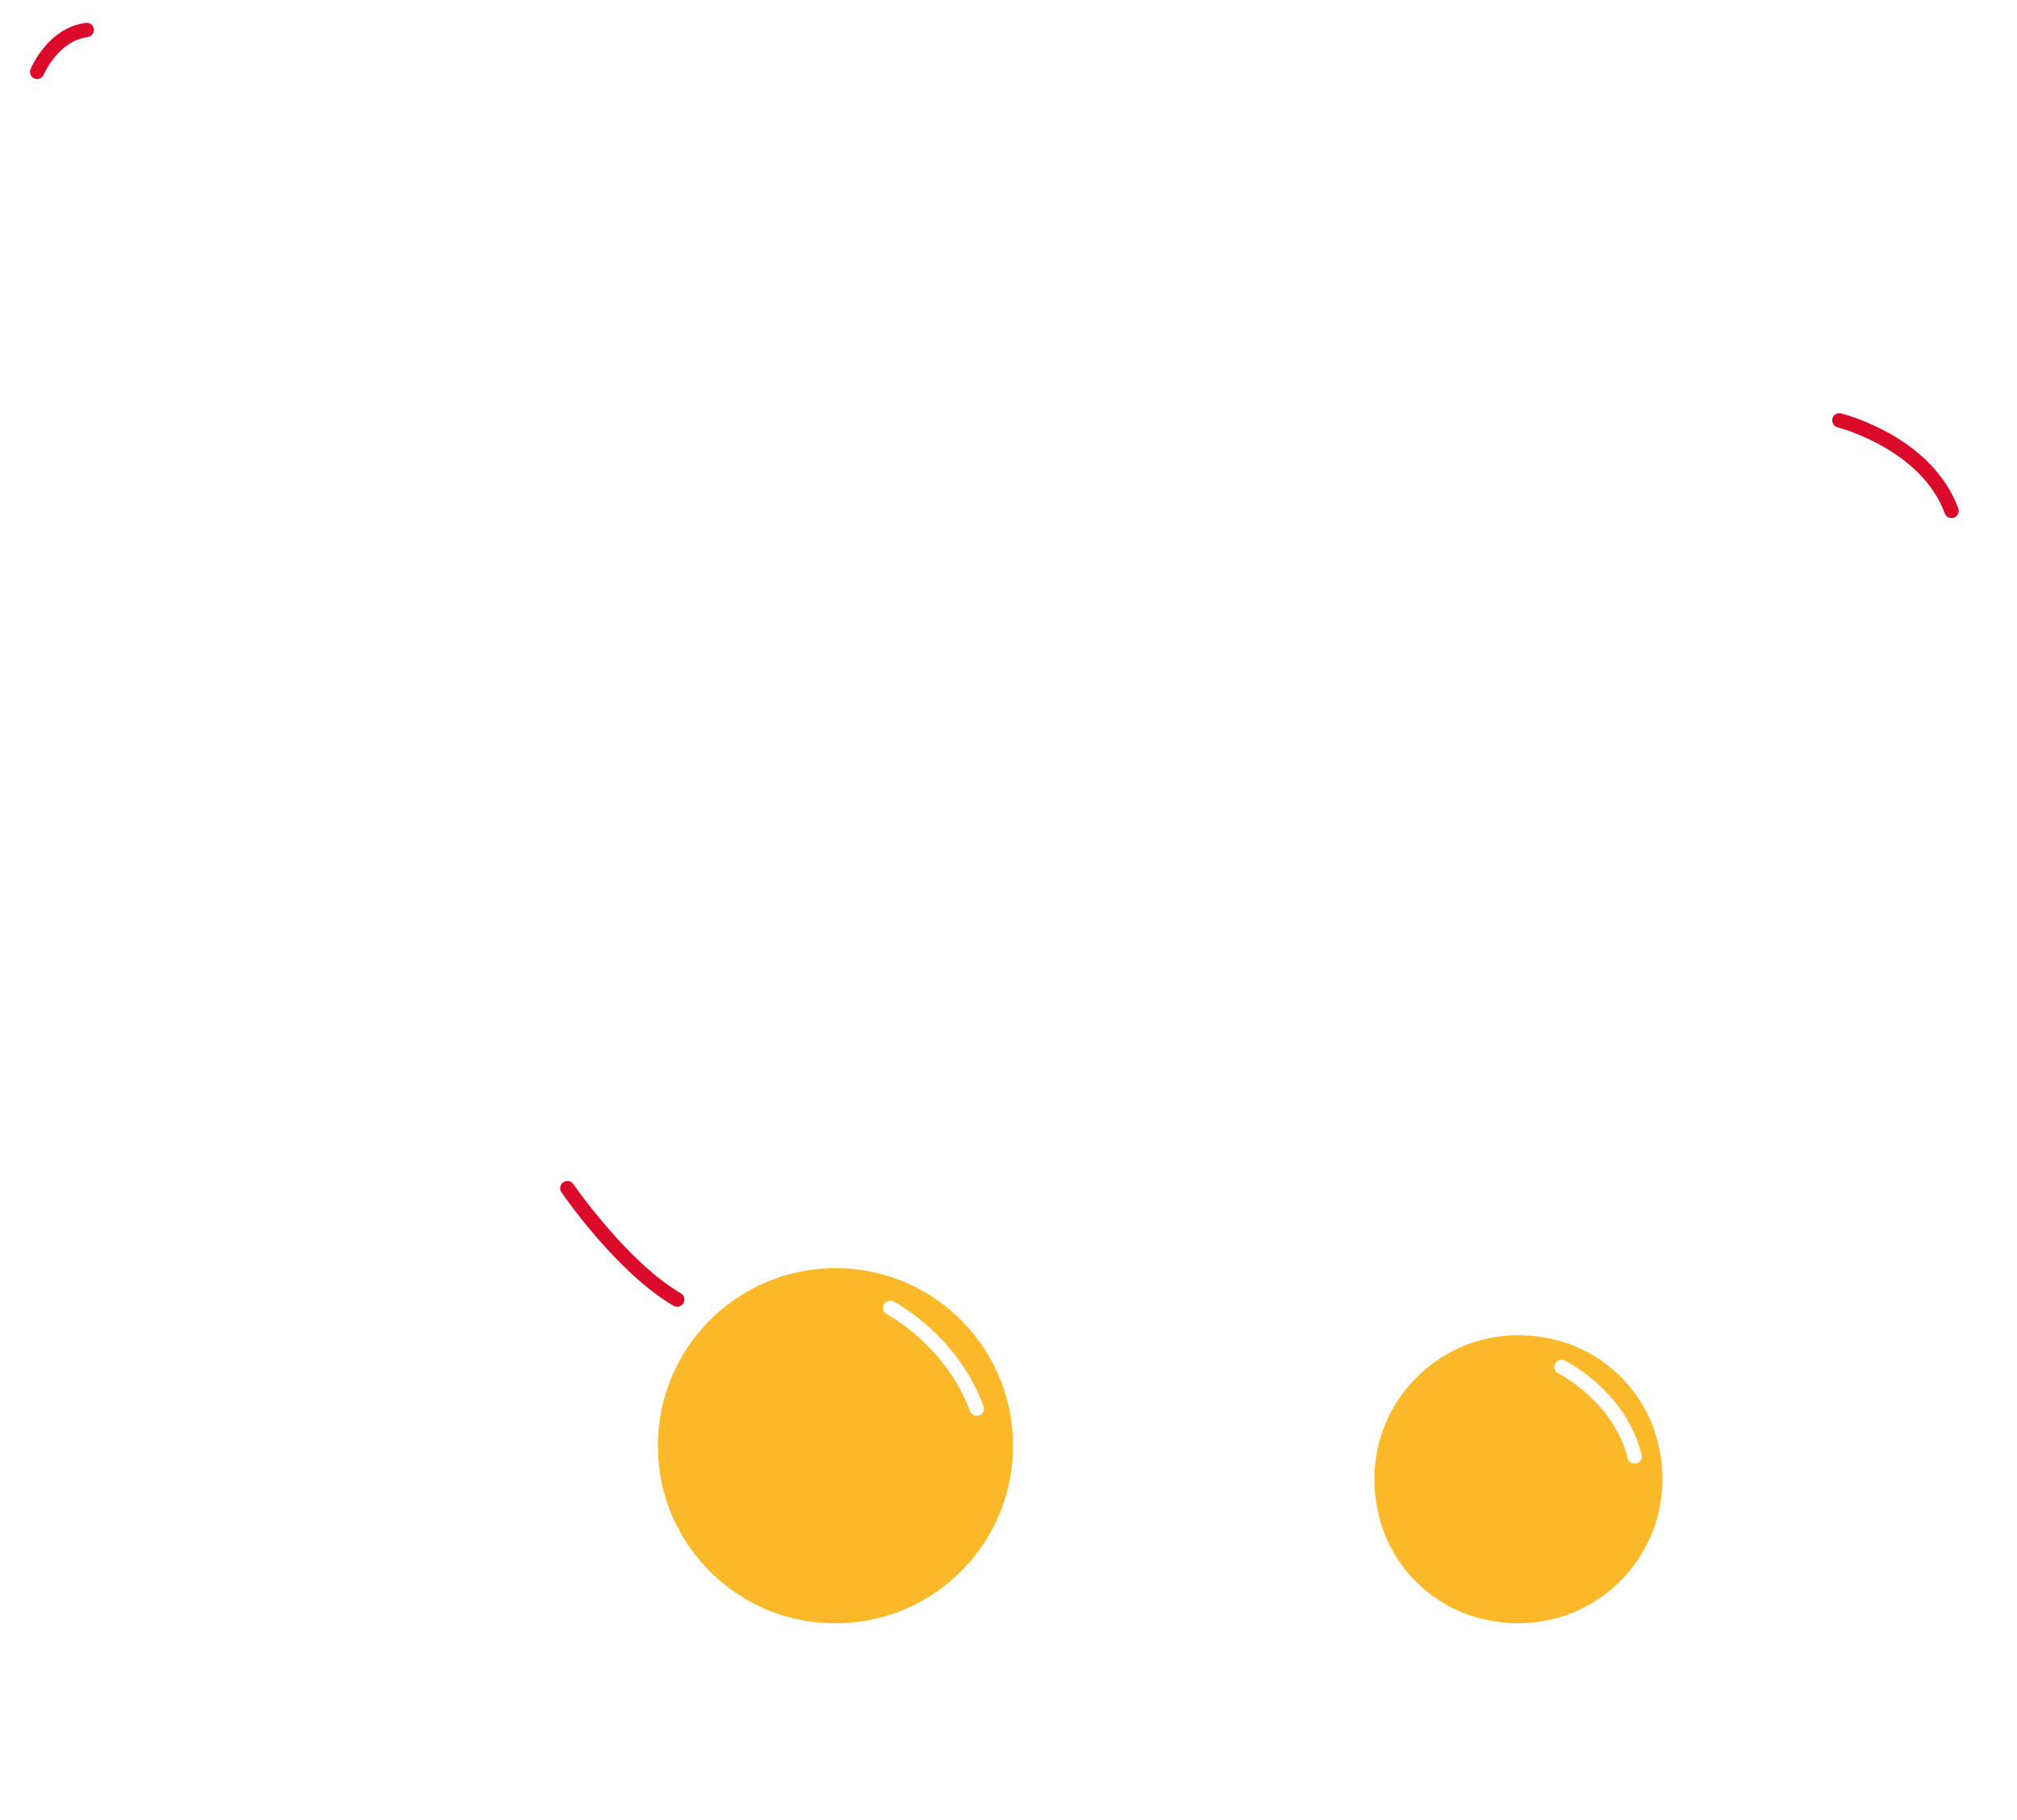 <svg width="82" height="74" viewBox="0 0 82 74" fill="none" xmlns="http://www.w3.org/2000/svg">
<path d="M79.028 17.27C76.295 14.95 72.648 15.168 69.319 15.511C65.547 15.901 61.786 16.322 58.002 16.579C54.272 16.831 50.537 17.005 46.799 17.08C39.612 17.228 32.43 17.005 25.269 16.381C23.233 16.205 21.201 15.984 19.173 15.732C19.168 15.688 19.16 15.644 19.155 15.6C18.736 12.597 18.308 9.542 17.409 6.637C16.77 4.572 15.653 2.696 13.708 1.629C12.433 0.927 10.989 0.652 9.557 0.478C8.261 0.319 6.934 0.065 5.63 0.008C4.259 -0.055 2.84 0.257 1.822 1.234C0.83 2.185 0.399 3.528 0.227 4.86C0.056 6.211 0.108 7.606 0.225 8.96C0.342 10.305 0.513 11.594 1.256 12.755C2.433 14.594 4.456 15.68 6.529 16.197C7.004 16.314 7.479 16.436 7.955 16.556C10.511 17.192 13.09 17.74 15.679 18.231C16.095 23.136 16.36 28.056 17.014 32.937C17.498 36.548 18.142 40.182 19.305 43.643C20.396 46.89 22.007 50.148 24.661 52.4C26.204 53.709 28.079 54.538 29.952 55.258C33.763 56.72 37.786 57.627 41.783 58.359C44.677 58.889 47.599 59.255 50.531 59.466C54.838 59.775 59.176 59.892 63.459 59.279C65.996 58.915 68.49 58.281 70.558 56.741C79.124 50.366 81.786 26.578 81.786 26.578C82.108 23.227 81.757 19.59 79.028 17.27ZM7.098 13.753C5.459 13.384 3.581 12.519 2.924 10.815C2.596 9.97 2.578 8.973 2.521 8.082C2.453 7.042 2.466 5.988 2.679 4.967C2.835 4.211 3.118 3.328 3.843 2.93C4.594 2.52 5.565 2.683 6.36 2.842C8.212 3.208 10.331 3.237 12.02 4.156C12.799 4.58 13.368 5.237 13.744 6.035C13.887 6.341 14.111 6.861 14.139 7.126C14.186 7.567 14.37 8.024 14.461 8.456C14.643 9.308 14.786 10.17 14.908 11.033C15.105 12.422 15.261 13.818 15.404 15.215C12.622 14.797 9.853 14.314 7.098 13.753ZM68.526 49.54C67.768 50.472 66.721 51.519 65.544 51.919C63.368 52.727 61.022 52.953 58.716 53.065C53.251 53.333 47.773 52.919 42.365 52.143C39.747 51.766 37.137 51.275 34.581 50.597C33.316 50.262 32.059 49.88 30.83 49.423C30.453 49.283 30.085 49.132 29.716 48.973C29.661 48.95 29.329 48.802 29.477 48.877C29.3 48.789 29.121 48.703 28.95 48.61C26.7 47.363 25.37 44.82 24.407 42.539C23.256 39.811 22.518 36.912 21.913 34.018C20.872 29.035 20.264 23.977 19.607 18.93C21.822 19.299 24.046 19.629 26.269 19.933C33.118 20.865 40.012 21.45 46.921 21.715C54.306 22.001 61.677 21.871 69.054 21.419C70.557 21.325 72.124 21.099 73.62 21.385C74.238 21.502 74.934 21.72 75.228 22.328C75.537 22.97 75.547 23.749 75.531 24.445C75.519 24.918 75.534 26.014 75.5 26.708C75.49 26.835 75.48 26.96 75.472 27.092C74.407 41.533 68.669 49.363 68.526 49.54Z" fill="white"/>
<path d="M79.339 21.063C79.22 21.063 79.108 20.99 79.064 20.873C78.095 18.249 74.742 17.384 74.708 17.376C74.552 17.337 74.456 17.179 74.495 17.02C74.534 16.865 74.69 16.768 74.851 16.808C75.001 16.846 78.539 17.758 79.612 20.668C79.669 20.819 79.591 20.987 79.441 21.044C79.407 21.055 79.373 21.063 79.339 21.063Z" fill="#DB0A2A"/>
<path d="M27.531 53.13C27.482 53.13 27.43 53.117 27.383 53.091C25.089 51.753 22.915 48.61 22.825 48.474C22.734 48.342 22.767 48.16 22.9 48.067C23.035 47.976 23.217 48.01 23.308 48.142C23.328 48.173 25.5 51.311 27.679 52.584C27.819 52.665 27.866 52.844 27.783 52.984C27.728 53.078 27.632 53.13 27.531 53.13Z" fill="#DB0A2A"/>
<path d="M1.511 3.215C1.472 3.215 1.436 3.207 1.4 3.192C1.252 3.129 1.179 2.96 1.241 2.81C1.27 2.742 1.95 1.129 3.488 0.929C3.646 0.905 3.794 1.02 3.815 1.181C3.836 1.342 3.722 1.487 3.563 1.508C2.366 1.661 1.787 3.017 1.781 3.03C1.735 3.145 1.626 3.215 1.511 3.215Z" fill="#DB0A2A"/>
<g filter="url(#filter0_i)">
<path d="M41.125 65.841C41.72 70.564 37.748 74.536 33.026 73.941C29.8 73.534 27.21 70.946 26.805 67.72C26.21 62.997 30.182 59.025 34.904 59.62C38.13 60.025 40.717 62.615 41.125 65.841Z" fill="#FBB829"/>
<path d="M63.339 62.502C58.866 61.309 54.897 65.278 56.089 69.752C56.611 71.708 58.165 73.264 60.12 73.784C64.593 74.976 68.562 71.007 67.37 66.533C66.848 64.577 65.295 63.024 63.339 62.502Z" fill="#FBB829"/>
<path d="M39.708 65.563C39.588 65.563 39.477 65.49 39.432 65.371C38.451 62.697 36.084 61.448 36.058 61.438C35.916 61.362 35.858 61.186 35.934 61.043C36.009 60.9 36.186 60.843 36.328 60.918C36.435 60.973 38.921 62.285 39.983 65.171C40.038 65.321 39.96 65.49 39.809 65.547C39.775 65.558 39.742 65.563 39.708 65.563Z" fill="white"/>
<path d="M66.453 67.506C66.32 67.506 66.201 67.418 66.17 67.285C65.591 64.963 63.37 63.848 63.349 63.838C63.204 63.768 63.144 63.591 63.217 63.446C63.287 63.3 63.463 63.243 63.609 63.313C63.71 63.362 66.094 64.56 66.739 67.142C66.778 67.298 66.681 67.457 66.526 67.498C66.502 67.503 66.476 67.506 66.453 67.506Z" fill="white"/>
</g>
<path d="M38.271 46.336C38.154 45.354 38.009 44.375 37.879 43.396C37.731 42.281 37.591 41.167 37.445 40.055C37.292 38.886 37.133 37.714 36.983 36.545C36.824 35.327 36.689 34.103 36.513 32.888C36.346 31.747 36.149 30.612 35.939 29.482C35.65 27.936 35.219 26.432 34.528 25.014C34.128 24.19 33.622 23.442 32.907 22.852C32.328 22.374 31.658 22.112 30.915 22.081C29.967 22.042 29.191 22.442 28.572 23.138C27.609 24.221 26.959 25.484 26.476 26.843C26.414 27.017 26.336 27.183 26.24 27.411C26.214 27.318 26.204 27.294 26.198 27.268C26.108 26.642 26.04 26.014 25.923 25.395C25.788 24.676 25.497 24.014 25.03 23.439C24.622 22.935 23.939 22.748 23.266 22.951C22.645 23.138 22.417 23.603 22.344 24.203C22.245 25.006 22.248 25.809 22.367 26.601C22.635 28.349 22.921 30.095 23.243 31.835C23.554 33.529 23.972 35.205 24.468 36.854C25.222 39.348 26.05 41.819 27.118 44.201C27.552 45.17 28.004 46.131 28.767 46.9C29.204 47.339 29.681 47.711 30.302 47.861C30.598 47.934 30.83 47.744 30.824 47.438C30.822 47.131 30.785 46.817 30.707 46.523C30.487 45.684 30.235 44.85 29.998 44.014C29.635 42.72 29.331 41.413 29.271 40.068C29.204 38.538 29.18 37.002 29.305 35.472C29.422 34.033 29.624 32.61 29.985 31.209C30.261 30.144 30.58 29.097 31.201 28.17C31.209 28.16 31.217 28.149 31.222 28.139C31.302 28.035 31.588 27.713 31.759 28.219C31.762 28.224 31.762 28.227 31.765 28.232C31.983 28.884 32.224 29.531 32.378 30.196C32.637 31.324 32.832 32.467 33.043 33.607C33.245 34.711 33.432 35.821 33.622 36.927C33.827 38.117 34.014 39.309 34.23 40.496C34.492 41.938 34.788 43.375 35.048 44.819C35.217 45.752 35.456 46.653 35.988 47.453C36.232 47.82 36.492 48.168 36.895 48.376C37.445 48.661 37.874 48.511 38.1 47.937C38.31 47.42 38.336 46.877 38.271 46.336Z" fill="white"/>
<path d="M48.007 43.655C47.739 43.416 47.381 43.418 47.131 43.621C46.926 43.787 46.742 43.982 46.557 44.172C46.518 44.211 46.48 44.252 46.443 44.296C46.051 44.738 45.412 44.912 44.885 44.647C44.674 44.541 44.485 44.39 44.313 44.205C43.765 43.613 43.446 42.88 43.1 42.166C43.028 42.018 43.116 41.904 43.248 41.873C43.261 41.87 43.274 41.867 43.285 41.865C43.622 41.787 46.222 41.117 47.685 38.87C48.308 37.856 48.763 36.745 49.098 35.568C49.43 34.404 49.544 33.209 49.544 31.629C49.531 30.954 49.451 29.915 49.202 28.889C48.846 27.426 48.22 26.107 47.199 24.995C46.586 24.327 45.838 23.854 44.947 23.67C44.49 23.576 44.012 23.558 43.544 23.548C43.256 23.54 42.965 23.587 42.695 23.685C41.692 24.054 40.911 24.714 40.318 25.608C39.412 26.977 39.017 28.538 38.77 30.141C38.5 31.9 38.42 33.684 38.505 35.461C38.552 36.422 38.63 37.381 38.757 38.334C38.934 39.649 39.196 40.95 39.544 42.234C40.061 44.146 40.672 46.019 41.757 47.699C42.518 48.879 43.412 49.941 44.594 50.723C45.181 51.113 45.825 51.323 46.544 51.261C47.55 51.173 48.22 50.601 48.726 49.785C49.098 49.191 49.222 48.526 49.261 47.837C49.334 46.629 49.165 45.465 48.599 44.385C48.453 44.109 48.238 43.862 48.007 43.655ZM42.233 34.282V34.279C42.238 34.209 42.243 34.139 42.254 34.069C42.386 33.043 42.542 32.022 43.002 31.073C43.137 30.793 43.329 30.531 43.542 30.302C43.869 29.954 44.331 29.897 44.768 30.097C44.838 30.128 44.905 30.167 44.976 30.198C46.046 30.697 46.095 31.567 45.812 32.38C45.542 33.16 45.092 33.812 44.531 34.375C44.531 34.375 44.526 34.38 44.521 34.386C44.516 34.391 44.511 34.396 44.505 34.401C44.326 34.581 43.087 35.788 42.724 35.734C42.331 35.679 42.157 34.908 42.233 34.282Z" fill="white"/>
<path d="M44.532 34.381C44.529 34.383 44.526 34.386 44.522 34.391C44.524 34.386 44.532 34.381 44.532 34.381Z" fill="white"/>
<path d="M62.206 28.341C62.071 27.611 61.738 26.962 61.325 26.349C60.829 25.616 60.203 24.992 59.452 24.551C58.691 24.101 57.808 23.917 56.925 23.907C55.598 23.891 54.517 24.473 53.668 25.468C52.372 26.985 51.647 28.767 51.364 30.728C51.172 32.064 51.187 33.404 51.393 34.742C51.738 36.986 52.632 38.914 54.478 40.335C55.146 40.849 55.754 41.437 56.273 42.112C56.722 42.696 56.987 43.356 57.052 44.084C57.13 44.977 56.66 45.598 55.985 46.074C55.226 46.603 54.164 46.479 53.59 45.754C53.338 45.437 53.151 45.071 52.951 44.715C52.837 44.51 52.733 44.297 52.611 44.097C52.611 44.097 52.463 43.795 52.185 43.582C52.084 43.496 51.993 43.439 51.894 43.421C51.575 43.309 51.156 43.364 50.652 43.868C49.793 44.728 50.309 46.713 50.704 47.845C50.78 48.084 50.871 48.321 50.974 48.549C51.008 48.627 51.029 48.674 51.029 48.674L51.032 48.671C51.198 49.022 51.393 49.365 51.619 49.695C52.263 50.635 53.055 51.428 54.138 51.882C54.647 52.098 55.226 52.108 55.743 51.913C56.678 51.56 57.408 50.931 57.951 50.1C58.502 49.256 58.938 48.352 59.229 47.383C59.528 46.385 59.793 45.377 59.852 44.338C59.899 43.512 59.876 42.681 59.837 41.852C59.78 40.6 59.442 39.413 58.884 38.296C58.224 36.981 57.245 35.919 56.177 34.929C56.107 34.864 56.037 34.797 55.967 34.732C54.491 33.321 54.665 30.858 56.388 29.762C56.471 29.707 56.556 29.658 56.647 29.609C57.107 29.354 57.595 29.313 58.091 29.513C58.764 29.783 59.276 30.219 59.577 30.9C59.699 31.173 59.847 31.443 60.029 31.679C60.239 31.957 60.621 32.069 60.938 31.926C61.421 31.708 61.746 31.334 61.954 30.863C62.294 30.053 62.367 29.203 62.206 28.341Z" fill="white"/>
<path d="M65.394 34.601C65.027 34.474 64.669 34.37 64.329 34.225C63.791 33.993 63.479 33.575 63.326 33.001C63.04 31.931 63.199 30.946 63.783 30.014C64.079 29.541 64.5 29.357 65.032 29.403C65.495 29.442 65.954 29.497 66.412 29.562C66.573 29.585 66.612 29.533 66.648 29.388C67.064 27.733 67.479 26.078 67.913 24.428C68.022 24.015 68.147 23.602 68.391 23.244C68.692 22.805 69.36 22.511 69.871 22.657C70.134 22.732 70.36 22.885 70.529 23.145C70.983 23.849 71.142 24.618 70.949 25.444C70.588 26.982 70.222 28.52 69.848 30.055C69.804 30.24 69.851 30.294 70.017 30.351C70.601 30.552 71.186 30.754 71.757 30.988C72.697 31.37 73.012 32.139 72.973 33.092C72.942 33.84 72.739 34.531 72.23 35.105C72.064 35.295 71.929 35.518 71.742 35.679C71.326 36.041 70.822 36.033 70.321 35.921C69.822 35.809 69.326 35.669 68.83 35.542C68.742 35.518 68.656 35.498 68.539 35.469C68.373 35.999 68.191 36.513 68.048 37.038C67.562 38.823 67.079 40.61 66.62 42.4C66.378 43.338 66.201 44.291 66.168 45.263C66.154 45.66 66.152 46.063 66.212 46.455C66.279 46.902 66.536 46.983 66.9 46.707C67.245 46.445 67.583 46.167 67.916 45.889C68.126 45.712 68.362 45.603 68.635 45.567C69.038 45.515 69.303 45.728 69.334 46.136C69.362 46.481 69.316 46.821 69.134 47.112C68.861 47.551 68.588 48.003 68.243 48.383C67.562 49.131 66.835 49.837 66.007 50.427C65.812 50.565 65.606 50.695 65.388 50.791C65.014 50.955 64.57 50.838 64.336 50.505C64.136 50.222 63.965 49.902 63.853 49.575C63.554 48.692 63.412 47.777 63.386 46.842C63.355 45.694 63.43 44.548 63.614 43.418C63.897 41.712 64.251 40.015 64.594 38.319C64.84 37.1 65.118 35.887 65.383 34.672C65.394 34.653 65.391 34.633 65.394 34.601Z" fill="white"/>
<defs>
<filter id="filter0_i" x="26.746" y="51.56" width="40.838" height="22.44" filterUnits="userSpaceOnUse" color-interpolation-filters="sRGB">
<feFlood flood-opacity="0" result="BackgroundImageFix"/>
<feBlend mode="normal" in="SourceGraphic" in2="BackgroundImageFix" result="shape"/>
<feColorMatrix in="SourceAlpha" type="matrix" values="0 0 0 0 0 0 0 0 0 0 0 0 0 0 0 0 0 0 127 0" result="hardAlpha"/>
<feOffset dy="-8"/>
<feGaussianBlur stdDeviation="4"/>
<feComposite in2="hardAlpha" operator="arithmetic" k2="-1" k3="1"/>
<feColorMatrix type="matrix" values="0 0 0 0 0.95 0 0 0 0 0.752 0 0 0 0 0.427 0 0 0 1 0"/>
<feBlend mode="normal" in2="shape" result="effect1_innerShadow"/>
</filter>
</defs>
</svg>
